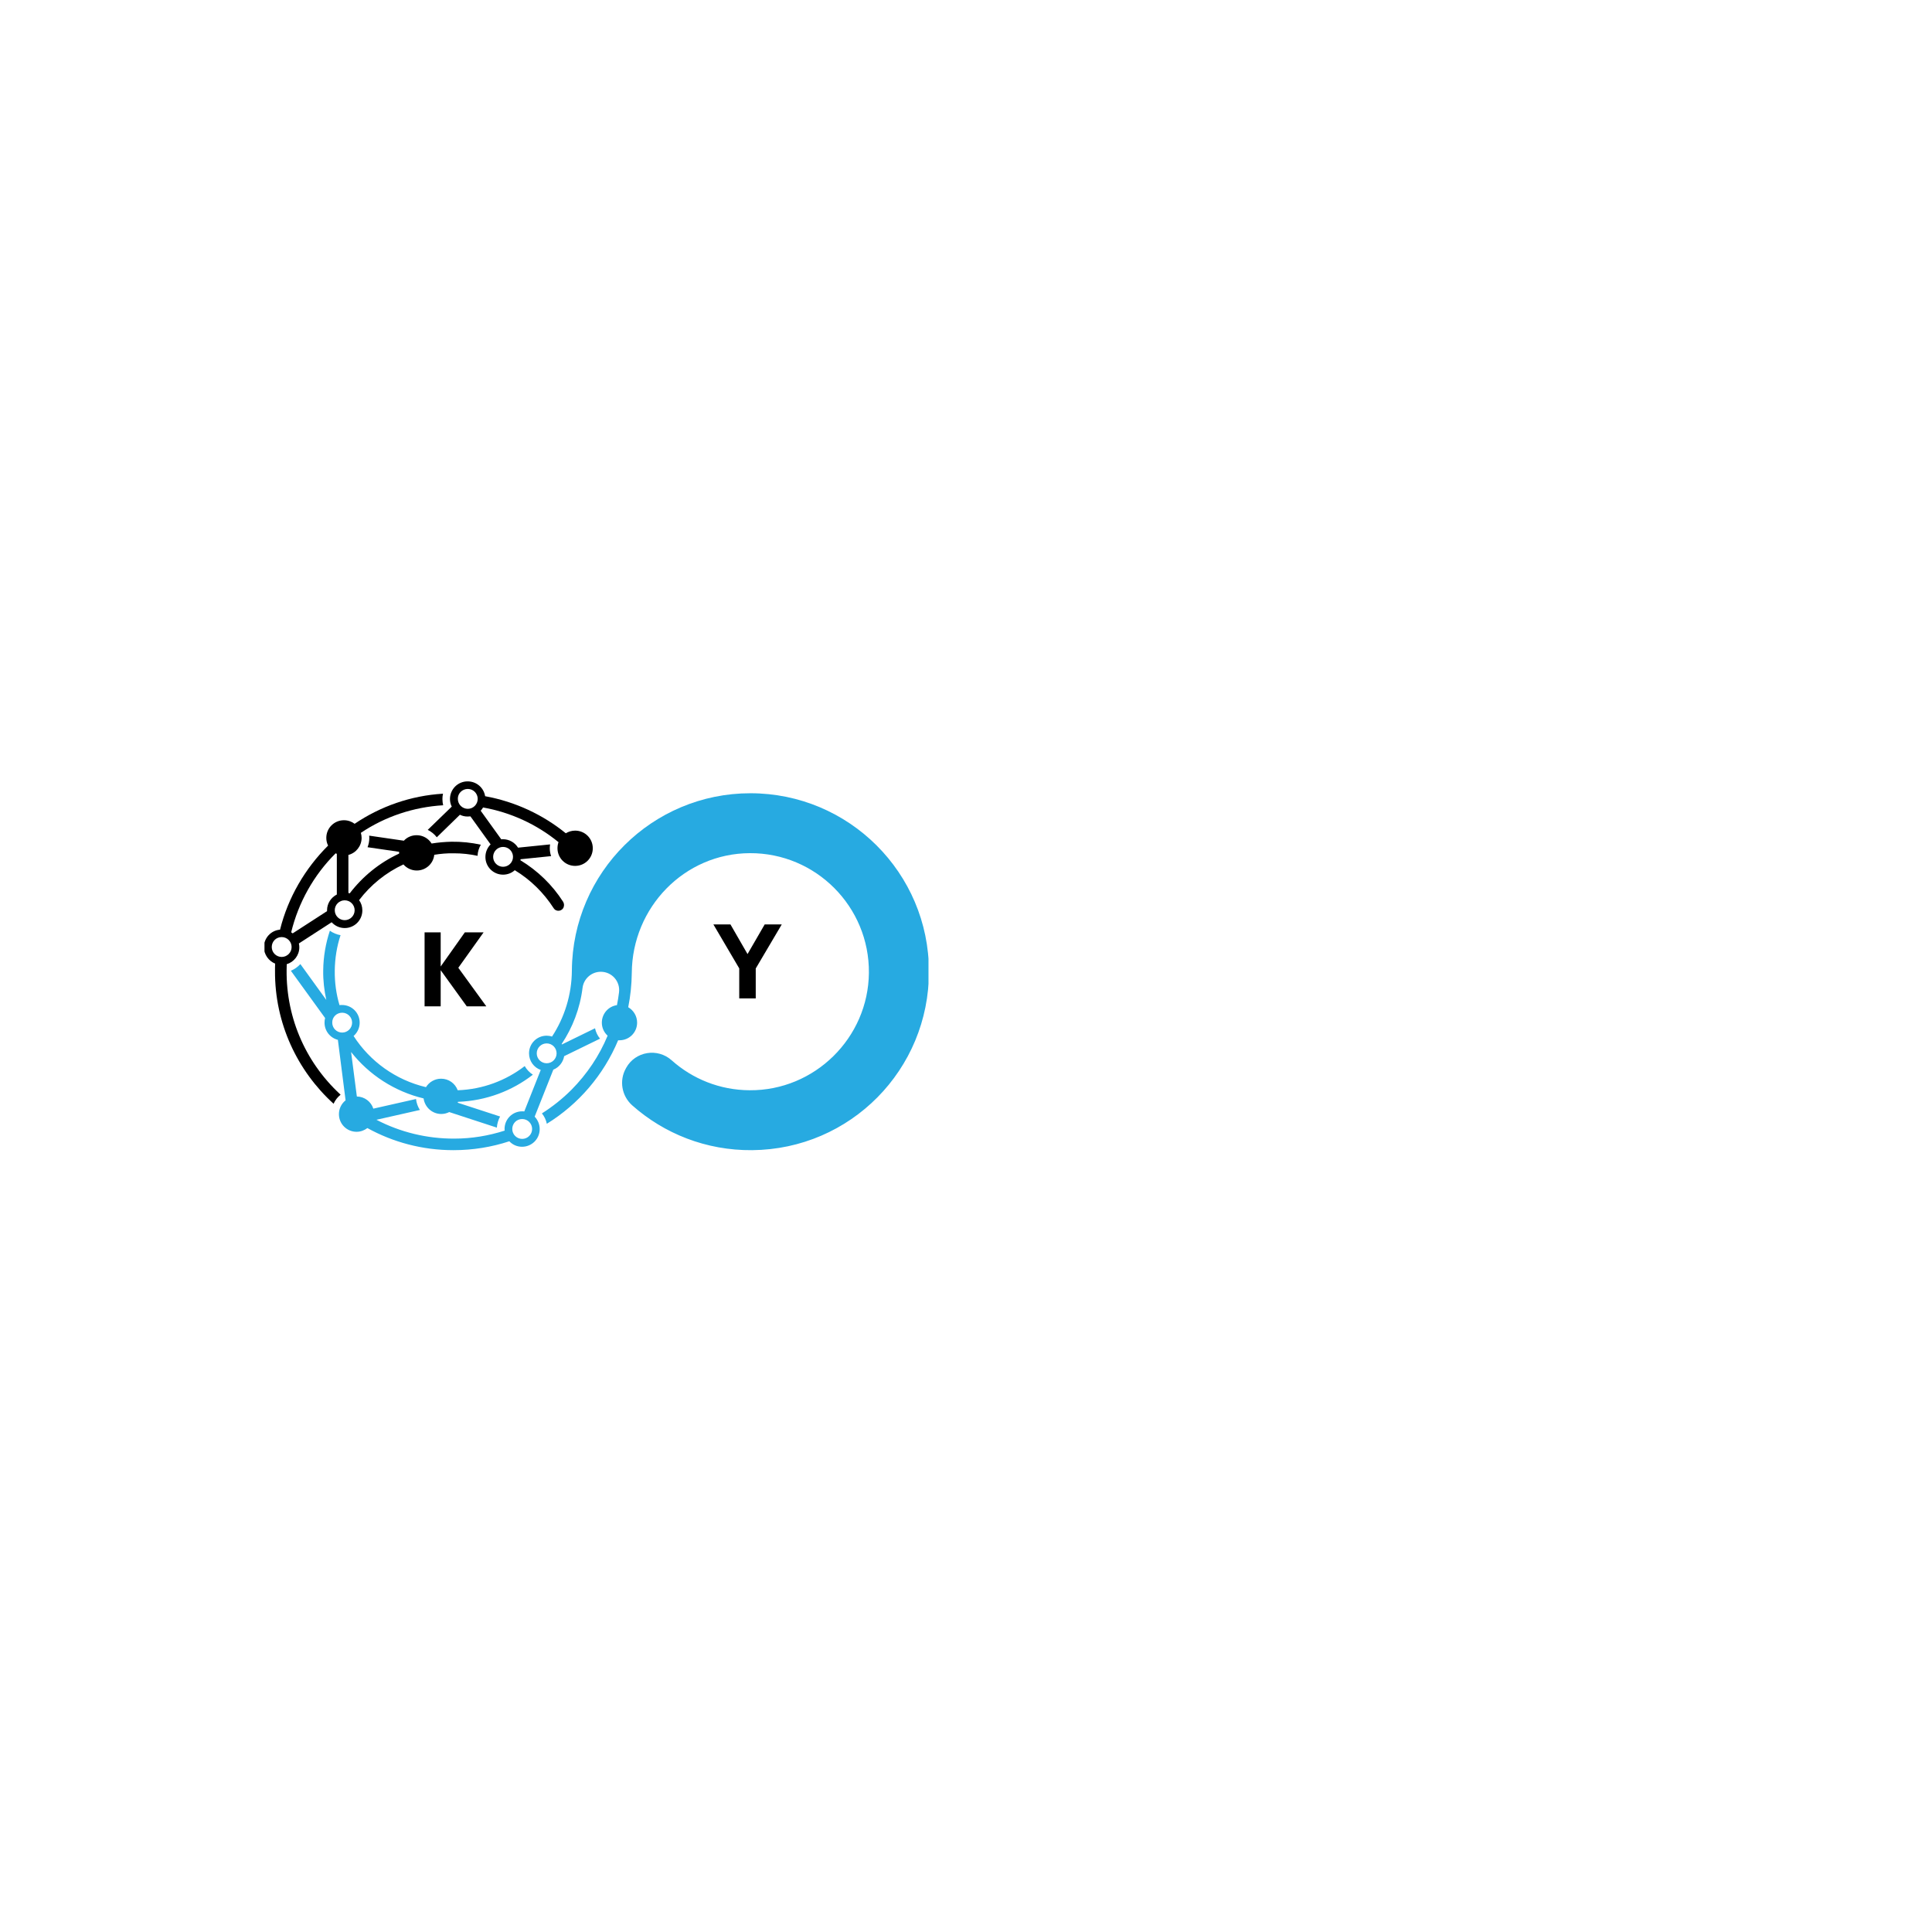 <svg xmlns="http://www.w3.org/2000/svg" xmlns:xlink="http://www.w3.org/1999/xlink" width="500" zoomAndPan="magnify" viewBox="0 0 375 375" height="500" preserveAspectRatio="xMidYMid meet" version="1.0"><defs><g/><clipPath id="61887e8e0f"><path d="M 83 151.586 L 116 151.586 L 116 177 L 83 177 Z M 83 151.586 " clip-rule="nonzero"/></clipPath><clipPath id="e4ad0ace4b"><path d="M 51.336 154 L 94 154 L 94 215 L 51.336 215 Z M 51.336 154 " clip-rule="nonzero"/></clipPath><clipPath id="c178147af2"><path d="M 56 153 L 180.219 153 L 180.219 223.41 L 56 223.41 Z M 56 153 " clip-rule="nonzero"/></clipPath></defs><g clip-path="url(#61887e8e0f)"><path fill="#000000" d="M 83.023 161.078 C 83.715 161.422 84.32 161.91 84.781 162.516 L 89.27 158.141 C 89.73 158.371 90.219 158.488 90.766 158.488 C 90.938 158.488 91.141 158.457 91.312 158.457 L 95.227 163.898 C 94.594 164.531 94.219 165.395 94.219 166.344 C 94.219 168.242 95.746 169.77 97.645 169.77 C 98.508 169.77 99.316 169.453 99.918 168.906 C 102.969 170.75 105.531 173.281 107.461 176.273 C 107.949 177.051 109.129 176.906 109.418 176.043 L 109.418 176.016 C 109.531 175.699 109.477 175.324 109.301 175.035 C 107.203 171.754 104.352 168.992 101.012 166.977 C 101.012 166.922 101.043 166.863 101.043 166.777 L 106.973 166.172 C 106.797 165.684 106.711 165.164 106.711 164.617 C 106.711 164.387 106.742 164.129 106.77 163.898 L 100.551 164.531 C 99.949 163.551 98.855 162.891 97.617 162.891 C 97.5 162.891 97.387 162.891 97.301 162.918 L 93.301 157.363 C 93.473 157.164 93.645 156.961 93.762 156.73 C 99.113 157.68 104.148 159.984 108.41 163.465 C 108.266 163.84 108.207 164.242 108.207 164.645 C 108.207 166.547 109.734 168.07 111.633 168.07 C 113.535 168.07 115.059 166.547 115.059 164.645 C 115.059 162.746 113.535 161.223 111.633 161.223 C 110.973 161.223 110.34 161.422 109.82 161.738 C 105.387 158.141 100.035 155.609 94.164 154.543 C 93.902 152.902 92.492 151.664 90.766 151.664 C 88.867 151.664 87.34 153.191 87.34 155.09 C 87.34 155.609 87.457 156.125 87.688 156.559 Z M 97.645 164.387 C 98.711 164.387 99.574 165.25 99.574 166.316 C 99.574 167.379 98.711 168.242 97.645 168.242 C 96.582 168.242 95.719 167.379 95.719 166.316 C 95.719 165.25 96.582 164.387 97.645 164.387 Z M 90.797 153.133 C 91.859 153.133 92.723 153.996 92.723 155.062 C 92.723 156.125 91.859 156.992 90.797 156.992 C 89.73 156.992 88.867 156.125 88.867 155.062 C 88.84 153.996 89.73 153.133 90.797 153.133 Z M 90.797 153.133 " fill-opacity="1" fill-rule="nonzero"/></g><g clip-path="url(#e4ad0ace4b)"><path fill="#000000" d="M 53.406 187.039 C 53.379 187.5 53.379 187.988 53.379 188.449 C 53.32 198.637 57.723 207.848 64.746 214.238 C 65.062 213.547 65.523 212.941 66.102 212.484 C 66.07 212.453 66.043 212.426 66.016 212.395 C 59.047 205.922 55.309 196.941 55.652 187.414 C 55.652 187.328 55.652 187.242 55.652 187.152 C 57.062 186.723 58.098 185.426 58.098 183.871 C 58.098 183.613 58.07 183.355 58.012 183.125 L 64.375 179.008 C 65.008 179.699 65.898 180.133 66.906 180.133 C 68.805 180.133 70.332 178.605 70.332 176.707 C 70.332 175.957 70.102 175.266 69.699 174.719 C 71.941 171.754 74.906 169.367 78.305 167.785 C 78.938 168.504 79.859 168.965 80.895 168.965 C 82.648 168.965 84.117 167.641 84.289 165.914 C 85.527 165.711 86.824 165.598 88.117 165.625 C 89.703 165.625 91.227 165.797 92.695 166.113 C 92.723 165.336 92.953 164.617 93.328 163.957 C 91.484 163.551 89.586 163.352 87.629 163.379 C 86.336 163.41 85.039 163.523 83.773 163.727 C 83.168 162.746 82.102 162.113 80.867 162.113 C 79.887 162.113 78.996 162.516 78.391 163.18 L 71.656 162.199 C 71.656 162.344 71.684 162.488 71.684 162.633 C 71.684 163.266 71.57 163.871 71.34 164.445 L 77.469 165.336 C 77.469 165.395 77.469 165.48 77.469 165.539 C 77.469 165.598 77.469 165.652 77.469 165.684 C 73.672 167.438 70.391 170.113 67.883 173.395 C 67.797 173.367 67.711 173.34 67.625 173.34 L 67.625 165.941 C 69.094 165.566 70.188 164.215 70.188 162.633 C 70.188 162.285 70.129 161.969 70.043 161.652 C 74.766 158.488 80.262 156.645 86.016 156.301 C 85.93 155.926 85.875 155.523 85.875 155.09 C 85.875 154.746 85.902 154.398 85.988 154.055 C 79.715 154.43 73.812 156.531 68.836 159.898 C 68.258 159.465 67.539 159.207 66.762 159.207 C 64.863 159.207 63.336 160.73 63.336 162.633 C 63.336 163.18 63.453 163.668 63.684 164.129 C 59.223 168.562 55.91 174.203 54.355 180.449 C 52.602 180.59 51.219 182.059 51.219 183.871 C 51.25 185.281 52.141 186.52 53.406 187.039 Z M 66.906 174.75 C 67.973 174.75 68.836 175.613 68.836 176.676 C 68.836 177.742 67.973 178.605 66.906 178.605 C 65.84 178.605 64.977 177.742 64.977 176.676 C 64.977 175.613 65.84 174.75 66.906 174.75 Z M 65.152 165.625 C 65.238 165.652 65.293 165.711 65.379 165.738 L 65.379 173.625 C 64.258 174.203 63.48 175.352 63.48 176.676 C 63.48 176.734 63.48 176.793 63.48 176.852 L 56.805 181.168 C 56.719 181.082 56.602 181.023 56.516 180.965 C 57.926 175.18 60.891 169.855 65.152 165.625 Z M 54.672 181.887 C 55.738 181.887 56.602 182.75 56.602 183.816 C 56.602 184.879 55.738 185.742 54.672 185.742 C 53.609 185.742 52.746 184.879 52.746 183.816 C 52.746 182.75 53.578 181.887 54.672 181.887 Z M 54.672 181.887 " fill-opacity="1" fill-rule="nonzero"/></g><g clip-path="url(#c178147af2)"><path fill="#27aae1" d="M 63.105 197.602 C 63.02 197.891 62.992 198.176 62.992 198.496 C 62.992 200.105 64.086 201.457 65.582 201.832 L 67.078 213.574 C 66.273 214.211 65.785 215.188 65.785 216.254 C 65.785 218.152 67.309 219.68 69.207 219.68 C 70.016 219.68 70.734 219.391 71.309 218.957 C 76.262 221.691 81.961 223.246 88.004 223.246 C 91.805 223.246 95.457 222.641 98.855 221.52 C 99.488 222.184 100.352 222.586 101.328 222.586 C 103.23 222.586 104.754 221.059 104.754 219.16 C 104.754 218.211 104.379 217.375 103.777 216.742 L 107.402 207.617 C 108.496 207.188 109.301 206.18 109.504 205 L 116.469 201.602 C 115.98 201.027 115.664 200.336 115.492 199.59 L 109.07 202.727 C 109.043 202.695 109.043 202.668 109.016 202.641 C 111.145 199.445 112.582 195.73 113.074 191.73 C 113.305 189.945 114.828 188.621 116.613 188.621 C 118.773 188.621 120.414 190.492 120.152 192.621 C 120.039 193.457 119.922 194.293 119.75 195.098 C 118.082 195.328 116.816 196.766 116.816 198.496 C 116.816 199.5 117.246 200.395 117.938 201.027 C 116.324 204.914 113.965 208.453 110.914 211.531 C 109.16 213.289 107.23 214.812 105.188 216.109 C 105.648 216.684 105.992 217.375 106.137 218.125 C 112.297 214.324 117.16 208.656 119.98 201.918 C 120.066 201.918 120.152 201.918 120.238 201.918 C 122.141 201.918 123.664 200.395 123.664 198.496 C 123.664 197.227 122.973 196.105 121.938 195.5 C 122.371 193.344 122.602 191.125 122.629 188.852 C 122.715 176.129 132.816 165.652 145.539 165.598 C 158.348 165.539 168.766 175.988 168.652 188.824 C 168.535 201.457 158.117 211.707 145.512 211.617 C 139.695 211.59 134.402 209.402 130.371 205.805 C 127.637 203.359 123.32 204.051 121.535 207.273 C 121.508 207.301 121.477 207.359 121.477 207.387 C 120.152 209.75 120.672 212.711 122.688 214.527 C 128.875 220.023 137.047 223.332 146 223.246 C 165.082 223.074 180.336 207.617 180.309 188.535 C 180.281 169.426 164.766 153.969 145.656 153.969 C 126.602 153.969 111.145 169.336 111 188.363 C 110.973 193.082 109.562 197.516 107.145 201.199 C 106.828 201.086 106.453 201.027 106.109 201.027 C 104.207 201.027 102.684 202.551 102.684 204.453 C 102.684 205.949 103.633 207.215 104.957 207.676 L 101.762 215.734 C 101.617 215.707 101.504 215.707 101.359 215.707 C 99.457 215.707 97.934 217.23 97.934 219.133 C 97.934 219.246 97.934 219.363 97.961 219.449 C 94.824 220.457 91.543 221.004 88.203 221.004 C 82.91 221.031 77.699 219.766 73.066 217.348 L 81.5 215.445 C 81.098 214.812 80.836 214.094 80.75 213.316 L 72.461 215.188 C 72.031 213.836 70.762 212.855 69.266 212.828 L 68.145 204.191 C 71.625 208.625 76.578 211.848 82.219 213.203 C 82.449 214.898 83.887 216.223 85.645 216.223 C 86.219 216.223 86.738 216.082 87.199 215.852 L 96.438 218.871 C 96.496 218.094 96.723 217.348 97.07 216.715 L 88.84 214.035 C 88.867 213.98 88.867 213.922 88.895 213.863 C 94.363 213.664 99.402 211.734 103.43 208.598 C 102.77 208.164 102.223 207.59 101.848 206.926 C 98.223 209.719 93.73 211.445 88.84 211.617 C 88.348 210.297 87.109 209.375 85.613 209.375 C 84.379 209.375 83.285 210.035 82.68 211.016 C 76.809 209.633 71.801 206.008 68.633 201.086 C 69.352 200.453 69.812 199.531 69.812 198.496 C 69.812 196.594 68.289 195.07 66.387 195.07 C 66.215 195.07 66.07 195.07 65.898 195.098 C 65.266 192.969 64.949 190.723 64.977 188.391 C 65.008 186.004 65.379 183.699 66.102 181.512 C 65.352 181.398 64.633 181.082 64.027 180.648 C 63.223 183.066 62.762 185.688 62.734 188.363 C 62.703 190.32 62.934 192.25 63.336 194.09 L 58.301 187.125 C 57.781 187.699 57.148 188.133 56.457 188.422 Z M 104.18 204.453 C 104.18 203.387 105.043 202.523 106.109 202.523 C 107.172 202.523 108.035 203.387 108.035 204.453 C 108.035 205.516 107.172 206.379 106.109 206.379 C 105.043 206.379 104.18 205.516 104.18 204.453 Z M 101.359 217.203 C 102.422 217.203 103.285 218.066 103.285 219.133 C 103.285 220.195 102.422 221.059 101.359 221.059 C 100.293 221.059 99.43 220.195 99.43 219.133 C 99.43 218.066 100.266 217.203 101.359 217.203 Z M 66.418 196.566 C 67.48 196.566 68.344 197.43 68.344 198.496 C 68.344 199.559 67.48 200.422 66.418 200.422 C 65.352 200.422 64.488 199.559 64.488 198.496 C 64.461 197.43 65.324 196.566 66.418 196.566 Z M 66.418 196.566 " fill-opacity="1" fill-rule="nonzero"/></g><g fill="#000000" fill-opacity="1"><g transform="translate(138.127, 193.793)"><g><path d="M 13.609 -14.359 L 8.562 -5.812 L 8.562 0 L 5.359 0 L 5.359 -5.828 L 0.344 -14.359 L 3.656 -14.359 L 6.969 -8.609 L 10.297 -14.359 Z M 13.609 -14.359 "/></g></g></g><g fill="#000000" fill-opacity="1"><g transform="translate(80.77, 195.331)"><g><path d="M 13.625 0 L 9.828 0 L 4.766 -7.016 L 4.766 0 L 1.641 0 L 1.641 -14.359 L 4.766 -14.359 L 4.766 -7.734 L 9.453 -14.359 L 13.094 -14.359 L 8.188 -7.484 Z M 13.625 0 "/></g></g></g></svg>